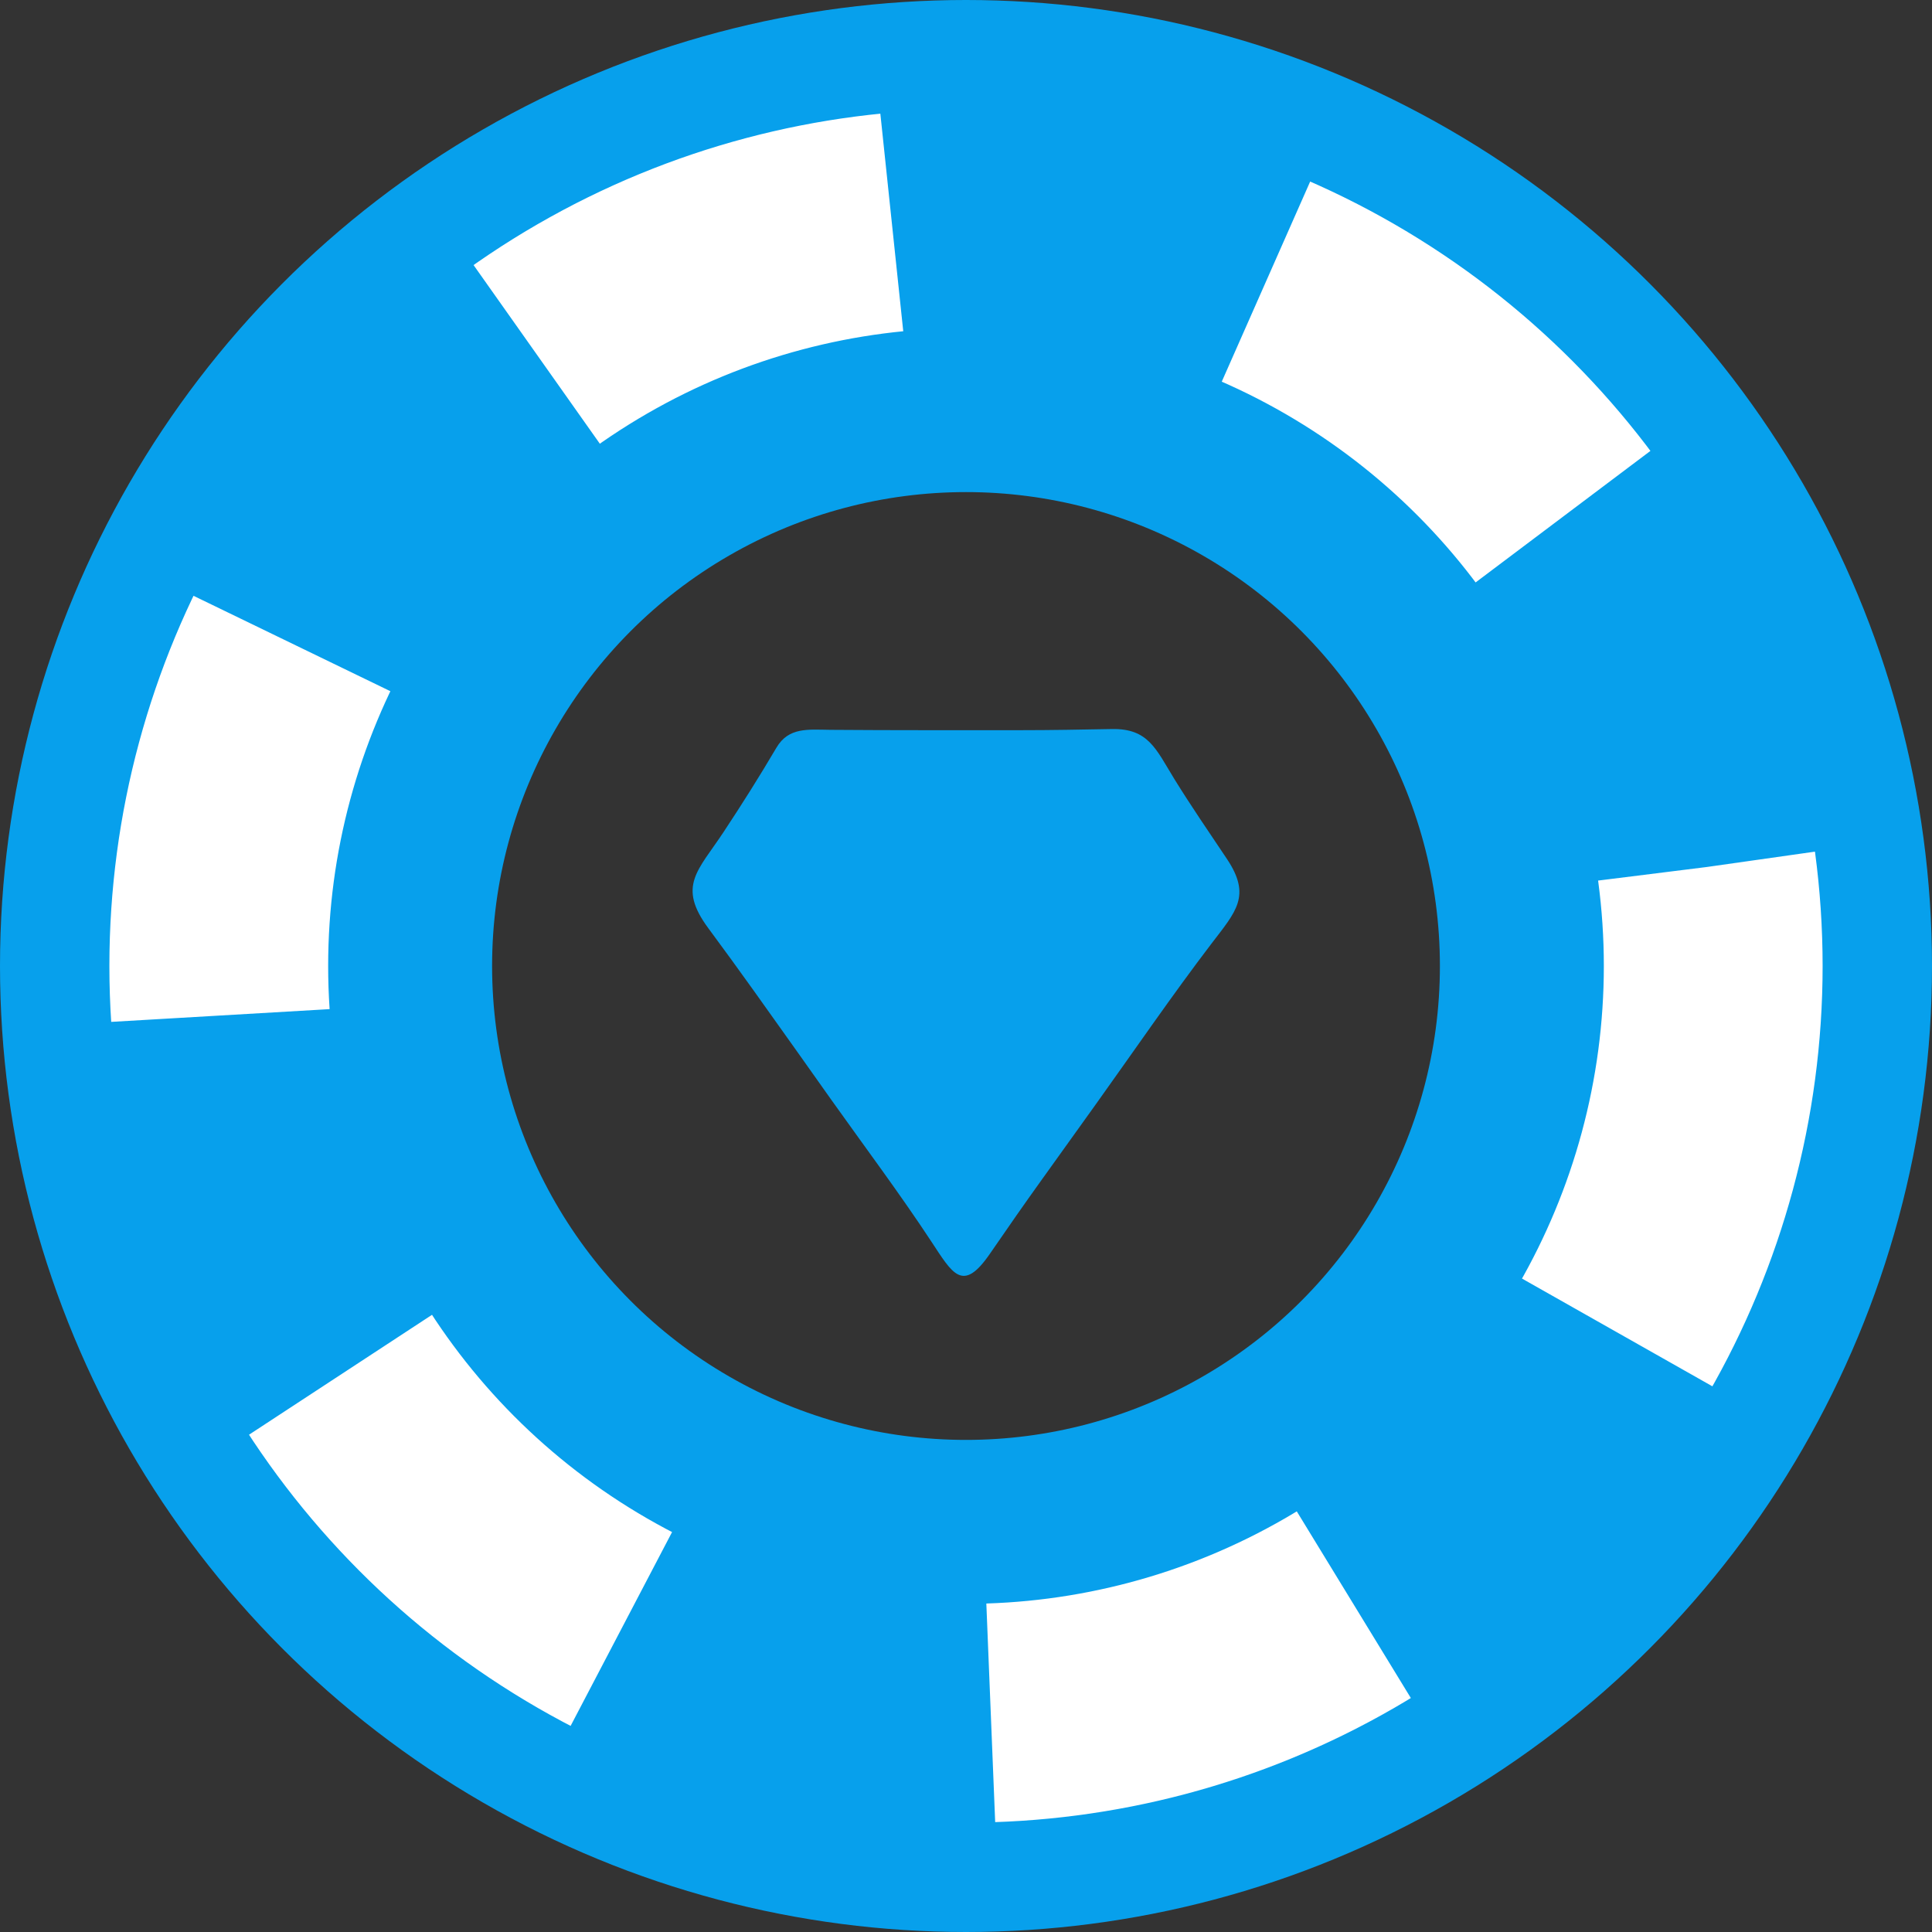 <svg width="17" height="17" viewBox="0 0 17 17" fill="none" xmlns="http://www.w3.org/2000/svg">
<rect x="0" y="0" width="17" height="17" fill="#333333" stroke="none"/>
<path fill-rule="evenodd" clip-rule="evenodd" d="M7.024 9.267C6.761 8.897 6.503 8.532 6.233 8.168C5.956 7.794 6.143 7.661 6.367 7.321C6.531 7.073 6.681 6.835 6.832 6.579C6.94 6.396 7.112 6.42 7.309 6.422C7.589 6.424 7.866 6.425 8.146 6.425C8.423 6.425 8.699 6.425 8.976 6.425C9.249 6.425 9.512 6.42 9.784 6.415C10.105 6.409 10.172 6.592 10.331 6.851C10.485 7.1 10.635 7.317 10.796 7.558C11.013 7.883 10.876 8.02 10.66 8.303C10.316 8.754 9.977 9.249 9.645 9.713C9.489 9.93 9.333 10.148 9.177 10.366C9.016 10.59 8.865 10.807 8.709 11.034C8.47 11.38 8.382 11.208 8.194 10.923C7.923 10.511 7.604 10.084 7.316 9.679C7.219 9.542 7.121 9.404 7.024 9.267Z" fill="#07A0EC"/>
<circle cx="8.5" cy="8.5" r="6.335" stroke="#07A0EC" stroke-width="4.33"/>
<circle cx="8.5" cy="8.5" r="6.575" stroke="white" stroke-width="1.925" stroke-dasharray="3.37 3.37"/>
</svg>

